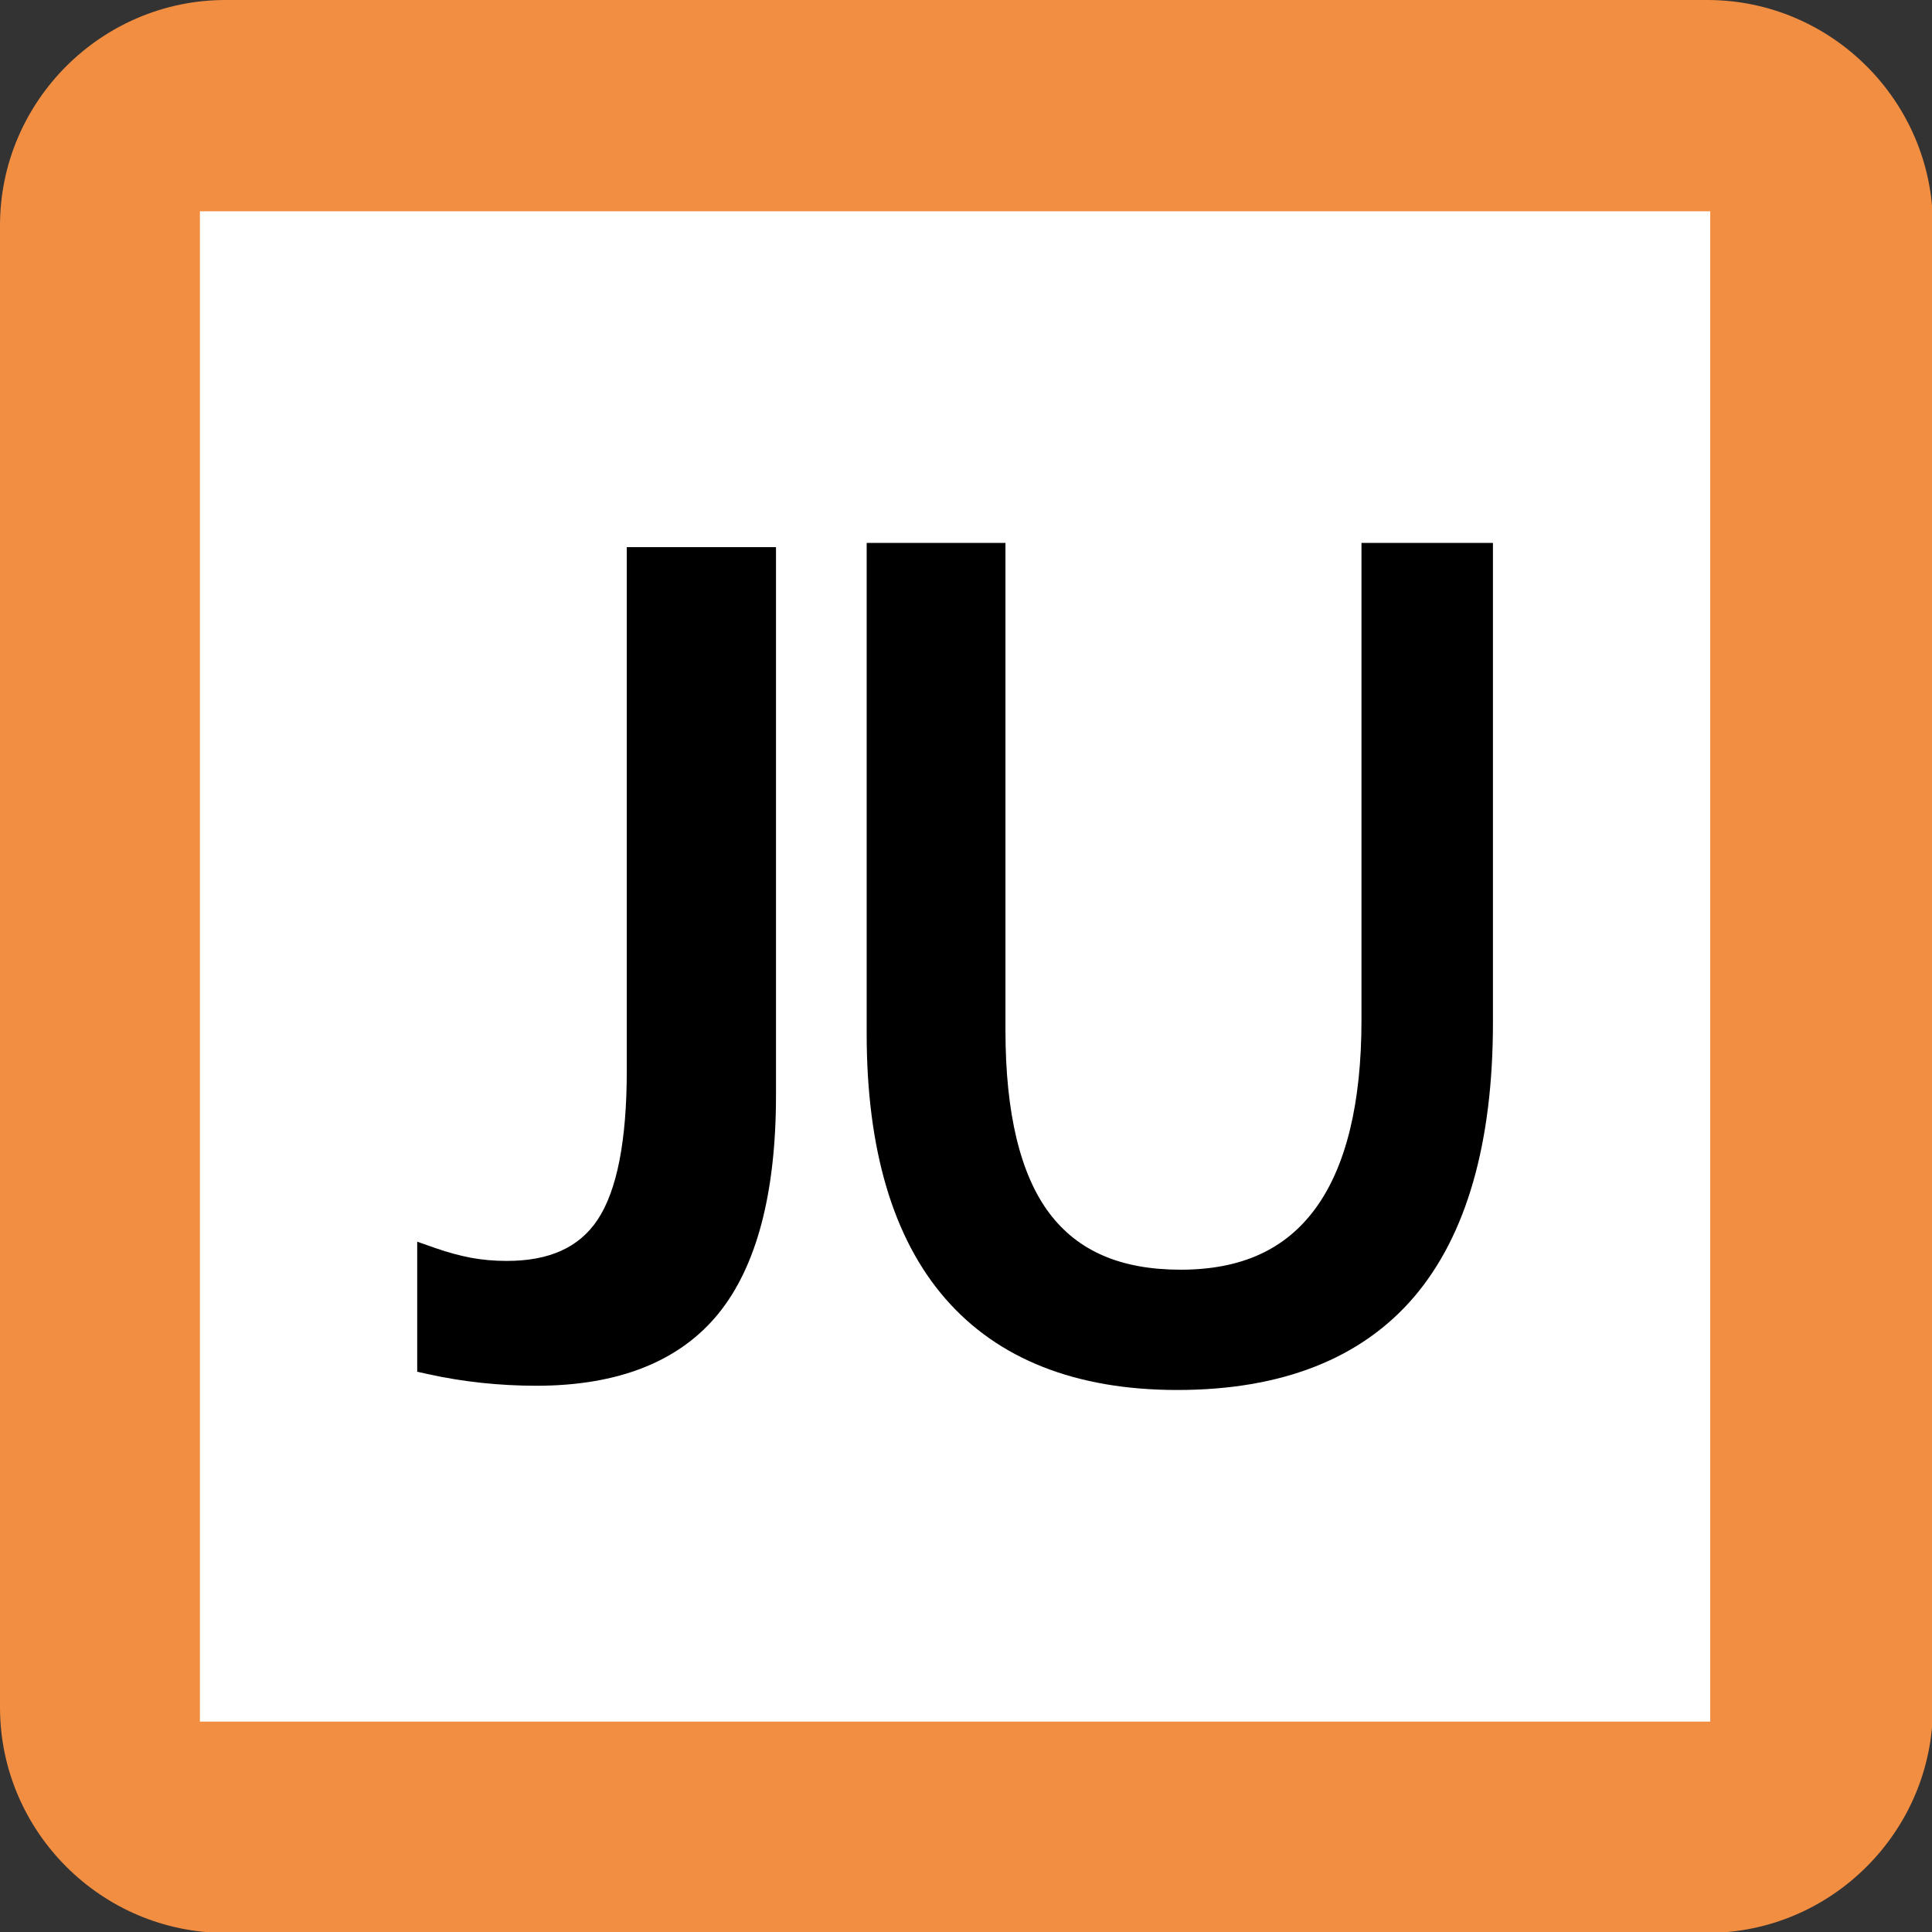 <?xml version="1.0" encoding="UTF-8"?>
<svg width="170px" height="170px" viewBox="0 0 170 170" version="1.1" xmlns="http://www.w3.org/2000/svg" xmlns:xlink="http://www.w3.org/1999/xlink">
    <rect x="0" y="0" width="170" height="170" fill="#333333" stroke="none"/>
    <!-- Generator: Sketch 52.2 (67145) - http://www.bohemiancoding.com/sketch -->
    <title>JR_JU_line_symbol</title>
    <desc>Created with Sketch.</desc>
    <g id="JR_JU_line_symbol" stroke="none" stroke-width="1" fill="none" fill-rule="evenodd">
        <path d="M170.079,150.236 C170.079,161.15 161.15,170.079 150.236,170.079 L19.842,170.079 C8.929,170.079 -1.42108547e-13,161.15 -1.42108547e-13,150.236 L-1.42108547e-13,19.842 C-1.42108547e-13,8.929 8.929,0 19.842,0 L150.236,0 C161.15,0 170.079,8.929 170.079,19.842 L170.079,150.236 Z" id="Path" fill="#F18E41"></path>
        <rect id="Rectangle" fill="#FFFFFF" x="17.592" y="18.591" width="132.895" height="132.896"></rect>
        <path d="M103.591,122.307 C94.69,122.307 87.824,119.604 83.185,114.273 C78.589,108.992 76.26,101.149 76.26,90.966 L76.26,47.771 L88.472,47.771 L88.472,90.667 C88.472,97.937 89.772,103.348 92.334,106.75 C94.854,110.096 98.633,111.723 103.887,111.723 C109.203,111.723 113.076,109.968 115.729,106.362 C118.43,102.689 119.799,97.108 119.799,89.77 L119.799,47.772 L131.367,47.772 L131.367,89.972 C131.367,100.576 129.04,108.692 124.45,114.089 C119.81,119.542 112.792,122.307 103.591,122.307 Z" id="Path" fill="#000000"></path>
        <path d="M47.192,121.935 C45.591,121.935 43.97,121.848 42.375,121.679 C40.774,121.508 39.187,121.25 37.656,120.91 L36.711,120.701 L36.711,109.259 L38.32,109.823 C39.389,110.197 40.441,110.483 41.447,110.674 C42.437,110.858 43.493,110.951 44.581,110.951 C48.342,110.951 50.959,109.766 52.582,107.33 C54.287,104.773 55.151,100.365 55.151,94.228 L55.151,48.145 L68.281,48.145 L68.281,96.371 C68.281,104.985 66.576,111.45 63.214,115.587 C59.79,119.798 54.4,121.935 47.192,121.935 Z" id="Path" fill="#000000"></path>
    </g>
</svg>